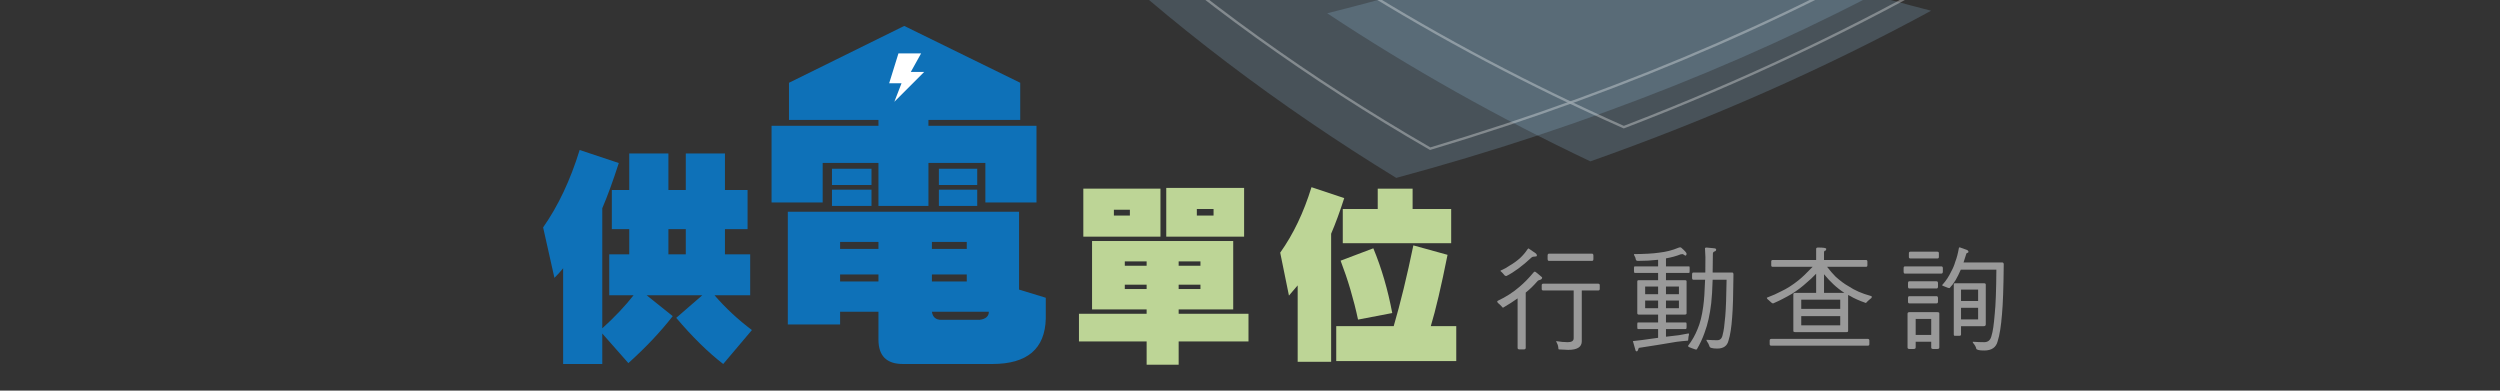 <?xml version="1.0" encoding="utf-8"?>
<!-- Generator: Adobe Illustrator 14.0.0, SVG Export Plug-In . SVG Version: 6.00 Build 43363)  -->
<!DOCTYPE svg PUBLIC "-//W3C//DTD SVG 1.1//EN" "http://www.w3.org/Graphics/SVG/1.1/DTD/svg11.dtd">
<svg version="1.1" xmlns="http://www.w3.org/2000/svg" xmlns:xlink="http://www.w3.org/1999/xlink" x="0px" y="0px" width="320px"
	 height="50px" viewBox="0 0 320 50" enable-background="new 0 0 320 50" xml:space="preserve">
<rect x="0" y="0" width="320" height="50" fill="#333333" stroke="none"/>
<g id="圖層_2">
	<g>
		<g>
			<path opacity="0.2" fill="#9CD1F2" d="M111.283-121.553c-7.573-0.543-15.057-1.42-22.551-2.617
				c0.055-12.854,1.955-25.379,5.769-37.709c4.145,0.854,8.295,1.609,12.482,2.266C106.349-146.801,107.775-134.166,111.283-121.553
				z"/>
			<path opacity="0.2" fill="#9CD1F2" d="M192.307-105.4c-12.756,5.111-26.061,8.785-39.985,11.256
				c-9.961-10.23-17.98-21.305-24.072-33.402c9.874-0.125,19.571-0.869,29.234-2.301C167.55-120.086,179.115-112.004,192.307-105.4z
				"/>
			<path opacity="0.2" fill="#9CD1F2" d="M161.889-90.281c-8.144,1.746-16.355,3.057-24.726,3.977
				c-4.559-5.883-8.607-11.934-12.189-18.25c7.055-0.234,14.029-0.75,20.995-1.572C150.842-100.52,156.123-95.27,161.889-90.281z"/>
			<path opacity="0.2" fill="#9CD1F2" d="M132.243-111.016c-8.232,0.359-16.433,0.297-24.692-0.156
				c-3.732-12.639-5.457-25.328-5.141-38.219c4.977,0.75,9.95,1.355,14.963,1.811C120.23-134.824,125.161-122.693,132.243-111.016z"
				/>
			<path opacity="0.2" fill="#9CD1F2" d="M182.76-120.881c-15.29,4.973-31.165,7.885-47.657,9.063
				c-7.421-11.531-12.691-23.566-15.867-36.281c10.447,0.695,20.778,0.658,31.149-0.15C159.274-137.5,170.003-128.43,182.76-120.881
				z"/>
			<path opacity="0.2" fill="#9CD1F2" d="M301.636-47.988c-30.256,34.438-74.341,57.646-122.918,70.76
				c-15.1-9.25-28.898-19.674-41.312-31.416c41.088-5.898,79.894-19.203,111.554-41.486
				C266.509-47.293,284.033-46.598,301.636-47.988z"/>
			<path opacity="0.2" fill="#9CD1F2" d="M206.066-73.404c-18.947,8.877-39.352,14.82-60.829,18.342
				c-10.556-10.686-19.374-22.199-26.384-34.701c16.394-0.438,32.387-2.4,48.029-6.131
				C178.695-86.795,191.747-79.357,206.066-73.404z"/>
			<path opacity="0.2" fill="#9CD1F2" d="M221.352-38.824c-26.32,13.145-55.418,21.4-85.947,25.563
				c-19.73-19.881-34.449-42.406-42.77-67.088c19.106,1.229,38.003,0.527,56.662-2.383
				C168.811-63.197,193.467-48.537,221.352-38.824z"/>
			<path opacity="0.2" fill="#9CD1F2" d="M152.961-31.301c-13.987,2.592-28.13,4.203-42.511,4.926
				c-7.519-10.648-13.788-21.711-18.761-33.297c11.376,0.465,22.675,0.318,33.969-0.484
				C133.589-49.75,142.684-40.184,152.961-31.301z"/>
			<path opacity="0.2" fill="#9CD1F2" d="M202.58-26.055c-11.404,4.414-23.126,8.07-35.225,11.064
				c-9.666-6.891-18.587-14.344-26.801-22.449c10.493-1.57,20.768-3.652,30.895-6.301C181.244-37.07,191.597-31.213,202.58-26.055z"
				/>
			<path opacity="0.2" fill="#9CD1F2" d="M247.182,1.373c-13.827,7.514-28.38,13.896-43.617,19.283
				c-11.803-5.605-23.018-11.891-33.684-18.957c13.708-3.434,26.973-7.664,39.83-12.807C221.83-6.049,234.289-1.92,247.182,1.373z"
				/>
			<path opacity="0.2" fill="#9CD1F2" d="M283.735-117.805c-5.096,12.217-12.583,23.191-21.997,33.336
				c-21.451-0.51-42.17-4.771-61.703-12.834c10.056-4.795,19.332-10.328,27.854-16.854
				C246.985-111.576,265.71-112.721,283.735-117.805z"/>
			<path opacity="0.2" fill="#9CD1F2" d="M316.761-132.609c-0.169,22.631-8.93,43.717-22.791,62.551
				c-14.936,1.645-29.848,1.572-44.917-0.229c16.154-13.338,28.917-28.902,36.284-47.088
				C296.887-121.049,307.26-126.096,316.761-132.609z"/>
			<path opacity="0.2" fill="#9CD1F2" d="M206.666-90.658c-7.707,3.838-15.678,7.15-23.982,10.037
				c-12.813-7.869-24.037-16.979-33.708-27.539c6.57-0.959,13.02-2.18,19.419-3.699C179.92-103.123,192.637-96.123,206.666-90.658z"
				/>
			<path opacity="0.2" fill="#9CD1F2" d="M249.638-53.83c-10.657,7.709-22.142,14.371-34.429,20.193
				c-15.725-6.115-30.316-13.721-43.76-22.99c10.703-2.986,20.999-6.604,30.958-10.961C217.477-61.135,233.184-56.594,249.638-53.83
				z"/>
			<path opacity="0.2" fill="#9CD1F2" d="M221.418-114.092c-9.063,6.189-18.814,11.361-29.316,15.744
				c-19.462-9.949-35.496-23.092-47.512-39.334c7.035-0.564,13.946-1.449,20.826-2.688
				C181.258-127.418,200.187-118.602,221.418-114.092z"/>
			<path opacity="0.2" fill="#9CD1F2" d="M288.974-95.498c-10.596,18.004-25.857,33.15-44.189,45.9
				c-23.874-4.82-46.108-13.373-65.983-25.82c16.338-5.283,31.449-12.238,45.123-21.285
				C245.603-91.936,267.465-91.514,288.974-95.498z"/>
			<path opacity="0.2" fill="#9CD1F2" d="M249.774-96.908c-9.62,9.359-20.638,17.318-32.884,24.213
				c-16.914-5.715-32.367-13.498-46.262-23.533c10.604-2.932,20.712-6.602,30.401-11.162
				C216.621-101.371,232.852-97.904,249.774-96.908z"/>
			<path opacity="0.2" fill="#9CD1F2" d="M312.225-77.834c-14.781,25.826-37.864,46.855-65.55,63.33
				c-19.933-4.793-38.802-11.797-56.448-21.176c25.005-8.875,47.636-21.17,66.239-37.639
				C275.51-72.012,294.085-73.525,312.225-77.834z"/>
			<path opacity="0.2" fill="#9CD1F2" d="M334.475-143.104c4.755,26.936-2.622,53.338-16.889,76.914
				c-15.223,3.313-30.704,4.822-46.591,4.512c17.604-17.385,30.391-37.635,34.768-60.555
				C316.756-127.904,326.194-134.846,334.475-143.104z"/>
			<path opacity="0.2" fill="#9CD1F2" d="M271.644-103.41c-7.743,11.309-17.464,21.219-28.808,30.08
				c-4.214-0.701-8.372-1.512-12.529-2.441c11.446-7.775,21.502-16.547,29.94-26.684
				C264.068-102.623,267.871-102.941,271.644-103.41z"/>
			<path opacity="0.2" fill="#9CD1F2" d="M140.709-86.051c-18.508,2.092-37.105,2.064-55.817,0.172
				c-2.592-11.996-3.67-23.973-3.177-36.057c12.951,2.373,25.925,3.748,39.085,4.035C125.857-106.598,132.487-96.043,140.709-86.051
				z"/>
			<path opacity="0.2" fill="#9CD1F2" d="M145.808-95.064c-3.533,0.457-7.066,0.848-10.623,1.178
				c-8.13-11.334-14.27-23.24-18.406-35.9c2.392,0.131,4.792,0.221,7.183,0.268C129.28-117.172,136.551-105.754,145.808-95.064z"/>
			<path opacity="0.2" fill="#9CD1F2" d="M140.75-131.133c-1.693,0.102-2.542,0.145-4.252,0.215
				c-5.064-8.652-8.878-17.545-11.552-26.848c1.13,0.063,1.696,0.094,2.827,0.141C130.911-148.387,135.193-139.611,140.75-131.133z"
				/>
			<path opacity="0.2" fill="#9CD1F2" d="M233.979-107.098c-1.57,1.314-3.178,2.594-4.824,3.838
				c-10.533-1.943-20.571-4.822-30.377-8.725c1.963-0.912,2.926-1.381,4.814-2.342C213.468-110.904,223.506-108.518,233.979-107.098
				z"/>
			<path opacity="0.2" fill="#9CD1F2" d="M271.3-64.68c-2.392,2.373-4.875,4.684-7.445,6.926
				c-12.231-1.02-24.165-3.039-35.994-6.109c2.591-1.578,5.13-3.213,7.613-4.912C247.326-66.355,259.199-65.006,271.3-64.68z"/>
			<path opacity="0.2" fill="#9CD1F2" d="M129.902-134.619c-6.088-0.047-12.138-0.32-18.219-0.822
				c-1.372-7.025-2.128-14.02-2.284-21.1c4.365,0.551,8.72,0.988,13.105,1.32C124.33-148.186,126.777-141.365,129.902-134.619z"/>
		</g>
		<g opacity="0.4">
			<g>
				<g opacity="0.8">
					<path fill="#FFFFFF" d="M112.007-123.322l-0.222-0.012c-7.459-0.342-15.071-1.025-22.627-2.031l-0.13-0.018l-0.006-0.135
						c-0.287-12.84,1.315-25.588,4.766-37.891l0.04-0.135l0.139,0.025c4.167,0.746,8.385,1.396,12.529,1.938l0.14,0.02l-0.006,0.139
						c-0.287,12.727,1.5,25.475,5.312,37.889L112.007-123.322L112.007-123.322z M89.331-125.656
						c7.429,0.986,14.913,1.658,22.247,2.002c-3.764-12.332-5.53-24.99-5.257-37.635c-4.065-0.531-8.19-1.17-12.271-1.898
						C90.647-151,89.062-138.375,89.331-125.656L89.331-125.656z"/>
				</g>
				<g opacity="0.8">
					<path fill="#FFFFFF" d="M153.5-96.988l-0.059-0.057c-10.243-9.98-18.647-21.018-24.985-32.805l-0.12-0.221l0.25-0.01
						c10.053-0.387,19.583-1.387,29.144-3.057l0.074-0.014l0.056,0.051c10.304,9.48,21.888,17.17,35.429,23.51l0.313,0.148
						l-0.316,0.137c-12.414,5.354-25.4,9.373-39.705,12.301L153.5-96.988L153.5-96.988z M128.848-129.777
						c6.294,11.654,14.623,22.572,24.751,32.451c14.132-2.895,26.973-6.863,39.244-12.127c-13.41-6.314-24.908-13.959-35.134-23.363
						C148.239-131.166,138.795-130.17,128.848-129.777L128.848-129.777z"/>
				</g>
				<g opacity="0.8">
					<path fill="#FFFFFF" d="M138.54-88.756l-0.053-0.07c-4.773-5.834-8.925-11.707-12.683-17.949l-0.136-0.219l0.257-0.016
						c7.073-0.418,14.121-1.131,20.929-2.115l0.085-0.01l0.054,0.061c5.025,5.479,10.365,10.52,16.324,15.41l0.244,0.197
						l-0.303,0.074c-7.945,1.918-16.231,3.475-24.63,4.621L138.54-88.756L138.54-88.756z M126.201-106.715
						c3.708,6.123,7.785,11.891,12.47,17.623c8.251-1.129,16.395-2.656,24.208-4.531c-5.854-4.818-11.108-9.787-16.06-15.182
						C140.105-107.836,133.171-107.135,126.201-106.715L126.201-106.715z"/>
				</g>
				<g opacity="0.8">
					<path fill="#FFFFFF" d="M115.816-112.75c-2.469,0-4.982-0.037-7.482-0.109l-0.108-0.002l-0.034-0.105
						c-4.062-12.52-6.138-25.346-6.169-38.121l-0.003-0.178l0.176,0.021c5.002,0.625,10.047,1.104,15,1.424l0.115,0.006l0.028,0.111
						c3.167,12.566,8.488,24.719,15.818,36.117l0.142,0.221l-0.261,0.02C127.376-112.951,121.583-112.75,115.816-112.75
						L115.816-112.75z M108.453-113.168c2.46,0.068,4.938,0.105,7.364,0.105c5.669,0,11.368-0.193,16.937-0.576
						c-7.254-11.33-12.532-23.4-15.69-35.879c-4.866-0.318-9.816-0.787-14.728-1.395
						C102.384-138.264,104.443-125.564,108.453-113.168L108.453-113.168z"/>
				</g>
				<g opacity="0.8">
					<path fill="#FFFFFF" d="M135.79-114.213l-0.054-0.076c-7.692-11.287-13.364-23.367-16.853-35.9l-0.057-0.207l0.214,0.008
						c2.997,0.121,6.019,0.184,8.975,0.184c7.409,0,14.859-0.387,22.133-1.145l0.083-0.01l0.054,0.061
						c9.227,10.572,20.037,19.236,33.051,26.488l0.305,0.166l-0.326,0.117c-14.68,5.199-30.64,8.668-47.434,10.309L135.79-114.213
						L135.79-114.213z M119.242-150.068c3.522,12.57,8.987,24.195,16.699,35.529c16.614-1.629,32.407-5.049,46.947-10.168
						c-12.893-7.221-23.621-15.834-32.784-26.322c-7.26,0.752-14.691,1.137-22.088,1.137
						C125.125-149.893,122.173-149.951,119.242-150.068L119.242-150.068z"/>
				</g>
				<g opacity="0.8">
					<path fill="#FFFFFF" d="M183.047,19.199l-0.059-0.031c-15.514-8.951-29.698-19.162-42.165-30.35l-0.239-0.215l0.319-0.055
						c43.645-7.43,80.768-22.35,110.333-44.344l0.051-0.037l0.063,0.006c9.788,1.324,19.719,1.996,29.511,1.996c0,0,0.002,0,0.006,0
						c7.669,0,15.464-0.412,23.165-1.225l0.382-0.041l-0.248,0.295c-27.464,32.977-69.323,58.559-121.057,73.98L183.047,19.199
						L183.047,19.199z M141.274-11.199c12.374,11.076,26.442,21.188,41.812,30.063C234.572,3.5,276.265-21.934,303.684-54.703
						c-7.588,0.783-15.263,1.184-22.816,1.184c-0.004,0-0.004,0-0.006,0c-9.786,0-19.704-0.668-29.49-1.986
						c-15.049,11.189-32.369,20.682-51.486,28.219C181.871-20.186,162.152-14.775,141.274-11.199L141.274-11.199z"/>
				</g>
				<g opacity="0.8">
					<path fill="#FFFFFF" d="M147.461-57.736l-0.053-0.057c-10.925-10.49-20.119-21.941-27.334-34.035l-0.131-0.221l0.259-0.014
						c16.645-0.877,32.731-3.357,47.82-7.373l0.07-0.02l0.06,0.043c11.831,8.629,25.2,15.844,39.735,21.445l0.329,0.129
						l-0.315,0.156c-18.012,9.021-38.317,15.727-60.358,19.93L147.461-57.736L147.461-57.736z M120.478-91.768
						c7.163,11.969,16.275,23.303,27.083,33.693c21.855-4.172,42.001-10.811,59.886-19.727
						c-14.407-5.584-27.67-12.756-39.421-21.314C153.02-95.125,137.022-92.654,120.478-91.768L120.478-91.768z"/>
				</g>
				<g opacity="0.8">
					<path fill="#FFFFFF" d="M138.75-15.697l-0.057-0.055c-20.809-19.893-35.81-42.1-44.584-66.01l-0.083-0.217l0.233,0.008
						c3.584,0.137,7.195,0.207,10.732,0.207c15.66,0,31.074-1.367,45.813-4.059l0.08-0.016l0.06,0.055
						c19.605,18.623,44.214,32.748,73.14,41.984l0.355,0.113l-0.331,0.174c-24.974,13.297-53.667,22.65-85.281,27.803L138.75-15.697
						L138.75-15.697z M94.481-81.65c8.76,23.758,23.692,45.836,44.373,65.621c31.417-5.125,59.934-14.404,84.783-27.586
						c-28.792-9.24-53.3-23.332-72.856-41.889c-14.733,2.689-30.142,4.051-45.79,4.051C101.53-81.453,97.992-81.52,94.481-81.65
						L94.481-81.65z"/>
				</g>
				<g opacity="0.8">
					<path fill="#FFFFFF" d="M113.436-28.164l-0.054-0.066c-7.842-10.508-14.46-21.551-19.662-32.828l-0.102-0.223l0.247,0.004
						c1.574,0.023,3.167,0.035,4.732,0.035c9.829,0,19.65-0.469,29.191-1.4l0.088-0.008l0.051,0.064
						c8.044,9.998,17.48,19.457,28.038,28.115l0.253,0.207l-0.317,0.066c-13.64,2.895-27.897,4.924-42.38,6.029L113.436-28.164
						L113.436-28.164z M94.107-60.963c5.166,11.154,11.717,22.078,19.473,32.477c14.328-1.096,28.437-3.098,41.939-5.949
						c-10.45-8.598-19.798-17.977-27.782-27.889c-9.53,0.926-19.333,1.393-29.14,1.393C97.113-60.932,95.603-60.939,94.107-60.963
						L94.107-60.963z"/>
				</g>
				<g opacity="0.8">
					<path fill="#FFFFFF" d="M170.668-18.252l-0.059-0.039c-9.879-6.662-19.104-13.984-27.412-21.762l-0.227-0.215l0.307-0.053
						c10.51-1.852,20.837-4.24,30.699-7.098l0.068-0.018l0.061,0.033c9.794,6.305,20.414,11.977,31.572,16.861l0.331,0.146
						l-0.335,0.143c-11.049,4.611-22.804,8.643-34.935,11.982L170.668-18.252L170.668-18.252z M143.639-40.07
						c8.22,7.676,17.329,14.9,27.086,21.48c11.973-3.299,23.576-7.271,34.494-11.811c-11.029-4.85-21.529-10.467-31.224-16.699
						C164.24-44.275,154.029-41.91,143.639-40.07L143.639-40.07z"/>
				</g>
				<g opacity="0.8">
					<path fill="#FFFFFF" d="M207.842,16.443l-0.061-0.025c-12.031-5.34-23.539-11.426-34.193-18.088l-0.301-0.188l0.341-0.096
						c13.753-3.824,27.026-8.479,39.45-13.826l0.059-0.027l0.061,0.025c12.064,4.666,24.772,8.531,37.771,11.494l0.387,0.088
						l-0.347,0.197C237.711,3.682,223.206,10.551,207.9,16.42L207.842,16.443L207.842,16.443z M174.051-1.746
						c10.547,6.57,21.914,12.576,33.799,17.854c15.137-5.811,29.486-12.596,42.66-20.182c-12.855-2.947-25.424-6.781-37.365-11.396
						C200.825-10.17,187.676-5.555,174.051-1.746L174.051-1.746z"/>
				</g>
				<g opacity="0.8">
					<path fill="#FFFFFF" d="M262.771-90.174c-21.424,0-42.167-3.779-61.661-11.234l-0.327-0.125l0.313-0.16
						c10.266-5.227,19.216-10.969,27.363-17.553l0.05-0.041l0.063,0.008c5.315,0.576,10.651,0.869,15.862,0.869c0,0,0,0,0.001,0
						c13.664,0,27.056-2.006,39.807-5.963l0.307-0.096l-0.115,0.301c-4.603,11.912-11.51,23.014-21.126,33.941l-0.047,0.053H262.771
						L262.771-90.174z M201.547-101.574c19.363,7.357,39.959,11.088,61.224,11.088l0.35-0.002
						c9.483-10.787,16.325-21.748,20.905-33.494c-12.688,3.904-26.009,5.883-39.592,5.883c-0.001,0-0.001,0-0.001,0
						c-5.202,0-10.526-0.291-15.831-0.863C220.535-112.449,211.682-106.758,201.547-101.574L201.547-101.574z"/>
				</g>
				<g opacity="0.8">
					<path fill="#FFFFFF" d="M269.331-74.803c-6.098,0-12.308-0.293-18.457-0.865l-0.364-0.035l0.276-0.236
						c16.748-14.588,28.512-30.721,34.97-47.951l0.022-0.068l0.069-0.025c11.442-3.971,21.571-9.215,30.964-16.025l0.242-0.176
						l0.005,0.299c0.406,21.205-6.705,42.471-21.137,63.215l-0.042,0.055l-0.066,0.008C287.04-75.41,278.131-74.803,269.331-74.803
						L269.331-74.803z M251.267-75.945c6.02,0.551,12.094,0.83,18.064,0.83c8.761,0,17.634-0.602,26.374-1.791
						c14.299-20.57,21.382-41.656,21.051-62.676c-9.334,6.73-19.392,11.924-30.74,15.871
						C279.574-106.553,267.883-90.482,251.267-75.945L251.267-75.945z"/>
				</g>
				<g opacity="0.8">
					<path fill="#FFFFFF" d="M184.249-84.256l-0.065-0.037c-13.266-7.678-24.54-16.402-34.467-26.68l-0.204-0.211l0.293-0.049
						c6.577-1.139,13.071-2.549,19.3-4.201l0.068-0.018l0.061,0.043c11.713,8.402,24.402,15.002,38.789,20.176l0.33,0.119
						l-0.314,0.166c-7.503,3.99-15.267,7.479-23.726,10.664L184.249-84.256L184.249-84.256z M150.148-110.977
						c9.84,10.146,21.006,18.777,34.125,26.377c8.303-3.131,15.933-6.555,23.309-10.459c-14.25-5.156-26.839-11.719-38.468-20.053
						C162.99-113.492,156.611-112.102,150.148-110.977L150.148-110.977z"/>
				</g>
				<g opacity="0.8">
					<path fill="#FFFFFF" d="M218.047-38.139l-0.063-0.021c-16.02-5.752-30.957-13.105-44.394-21.859l-0.281-0.182l0.318-0.1
						c10.733-3.297,21.04-7.25,30.635-11.75l0.063-0.031l0.062,0.027c15.004,5.965,31.002,10.176,47.547,12.514l0.369,0.053
						l-0.296,0.225c-10.123,7.736-21.527,14.836-33.901,21.096L218.047-38.139L218.047-38.139z M174.037-60.098
						c13.33,8.648,28.126,15.922,43.99,21.621c12.211-6.182,23.479-13.186,33.494-20.809c-16.415-2.348-32.29-6.541-47.186-12.455
						C194.84-67.293,184.646-63.375,174.037-60.098L174.037-60.098z"/>
				</g>
				<g opacity="0.8">
					<path fill="#FFFFFF" d="M193.205-102.223l-0.068-0.031c-19.936-9.537-36.285-22.367-48.601-38.129l-0.174-0.221l0.279-0.029
						c7.126-0.758,13.907-1.813,20.732-3.227l0.068-0.014l0.061,0.045c16.088,12.461,35.139,20.801,56.617,24.781l0.359,0.066
						l-0.299,0.213c-8.727,6.303-18.185,11.705-28.91,16.516L193.205-102.223L193.205-102.223z M144.953-140.355
						c12.254,15.607,28.484,28.32,48.252,37.789c10.561-4.738,19.885-10.055,28.498-16.242
						c-21.355-4.012-40.307-12.332-56.338-24.73C158.645-142.148,151.96-141.107,144.953-140.355L144.953-140.355z"/>
				</g>
				<g opacity="0.8">
					<path fill="#FFFFFF" d="M247.21-54.863l-0.063-0.014c-24.38-4.264-46.825-12.379-66.708-24.115l-0.284-0.17l0.312-0.109
						c16.654-5.873,31.627-13.42,44.502-22.432l0.055-0.039l0.064,0.014c10.456,2.014,21.042,3.039,31.47,3.039
						c11.234,0,22.518-1.189,33.529-3.525l0.329-0.07l-0.161,0.299c-9.582,17.316-24.049,33.156-42.991,47.082L247.21-54.863
						L247.21-54.863z M180.889-79.092c19.76,11.617,42.047,19.656,66.244,23.896c18.776-13.807,33.131-29.498,42.685-46.645
						c-10.932,2.295-22.117,3.459-33.257,3.459c-0.003,0,0,0-0.003,0c-10.428,0-21.011-1.02-31.464-3.029
						C212.289-92.453,197.416-84.949,180.889-79.092L180.889-79.092z"/>
				</g>
				<g opacity="0.8">
					<path fill="#FFFFFF" d="M218.691-77.223l-0.064-0.021c-17.22-5.32-33.004-12.838-46.918-22.344l-0.269-0.182l0.308-0.094
						c10.828-3.303,20.664-7.207,30.068-11.941l0.06-0.029l0.065,0.021c15.583,5.555,32.055,8.652,48.955,9.201l0.355,0.014
						l-0.247,0.252c-9.107,9.344-19.659,17.551-32.253,25.088L218.691-77.223L218.691-77.223z M172.15-99.662
						c13.806,9.391,29.451,16.824,46.502,22.102c12.433-7.443,22.865-15.545,31.883-24.748c-16.791-0.586-33.15-3.676-48.64-9.188
						C192.586-106.814,182.851-102.939,172.15-99.662L172.15-99.662z"/>
				</g>
				<g opacity="0.8">
					<path fill="#FFFFFF" d="M250.032-19.83l-0.061-0.014c-20.262-4.314-39.449-10.949-57.034-19.717l-0.314-0.154l0.328-0.131
						c25.993-9.992,47.915-23.221,65.16-39.314l0.045-0.047l0.065,0.006c2.747,0.115,5.516,0.174,8.24,0.174
						c16.063,0,31.986-2.063,47.331-6.135l0.35-0.092l-0.174,0.316c-13.358,24.855-34.852,46.748-63.882,65.072L250.032-19.83
						L250.032-19.83z M193.392-39.68c17.458,8.668,36.491,15.234,56.585,19.52c28.83-18.213,50.21-39.949,63.553-64.607
						c-15.266,4.018-31.098,6.055-47.063,6.055c-0.004,0-0.004,0-0.004,0c-2.707,0-5.462-0.061-8.188-0.174
						C241.082-62.854,219.26-49.666,193.392-39.68L193.392-39.68z"/>
				</g>
				<g opacity="0.8">
					<path fill="#FFFFFF" d="M272.687-67.627l0.255-0.266c18.439-19.203,29.575-39.846,33.089-61.357l0.015-0.074l0.067-0.039
						c10.683-5.869,19.877-12.928,28.104-21.58l0.205-0.217l0.062,0.293c2.631,12.889,2.549,26.281-0.25,39.803
						c-2.586,12.512-7.496,25.172-14.594,37.635l-0.031,0.059l-0.064,0.016c-15.084,3.697-30.723,5.621-46.487,5.725L272.687-67.627
						L272.687-67.627z M306.328-129.125c-3.524,21.447-14.597,42.029-32.907,61.18c15.592-0.129,31.062-2.045,45.981-5.697
						c14.643-25.732,19.767-52.305,14.834-76.869C326.056-141.953,316.923-134.957,306.328-129.125L306.328-129.125z"/>
				</g>
				<g opacity="0.8">
					<path fill="#FFFFFF" d="M244.634-78.539l-0.068-0.008c-4.204-0.59-8.442-1.303-12.595-2.117l-0.355-0.072l0.296-0.209
						c11.726-8.424,21.271-17.393,29.183-27.422l0.043-0.053l0.068-0.004c3.807-0.27,7.627-0.688,11.356-1.248l0.341-0.053
						l-0.188,0.289c-7.215,11.162-16.381,21.256-28.026,30.854L244.634-78.539L244.634-78.539z M232.383-80.902
						c4.014,0.783,8.101,1.469,12.159,2.037c11.493-9.482,20.566-19.445,27.724-30.449c-3.607,0.533-7.295,0.936-10.97,1.195
						C253.441-98.172,243.979-89.264,232.383-80.902L232.383-80.902z"/>
				</g>
				<g opacity="0.8">
					<path fill="#FFFFFF" d="M107.004-86.203c-6.774,0-13.722-0.264-20.652-0.781l-0.114-0.008l-0.025-0.111
						c-2.917-11.953-4.309-24.066-4.142-36.004l0.003-0.18l0.177,0.027c12.795,2.004,25.64,3.021,38.184,3.021
						c0.323,0,0.647,0,0.971-0.002h0.097l0.043,0.09c5.348,11.141,12.128,21.377,20.732,31.281l0.19,0.219l-0.284,0.039
						C130.72-87.014,118.887-86.203,107.004-86.203L107.004-86.203z M86.488-87.287c6.886,0.512,13.788,0.773,20.517,0.773
						c11.769,0,23.494-0.797,34.85-2.365c-8.509-9.836-15.23-19.994-20.547-31.049c-12.794,0.051-25.88-0.961-38.926-2.996
						C82.228-111.107,83.611-99.119,86.488-87.287L86.488-87.287z"/>
				</g>
				<g opacity="0.8">
					<path fill="#FFFFFF" d="M136.355-96.289l-0.051-0.07c-8.448-11.143-14.97-23.068-19.384-35.451l-0.08-0.217l0.228,0.008
						c2.352,0.068,4.778,0.096,7.189,0.082h0.1l0.042,0.09c5.637,12.191,13.072,23.26,22.732,33.834l0.194,0.215l-0.287,0.045
						c-3.465,0.541-7.03,1.031-10.593,1.455L136.355-96.289L136.355-96.289z M117.29-131.701
						c4.392,12.248,10.854,24.051,19.208,35.082c3.431-0.41,6.865-0.879,10.209-1.398c-9.562-10.508-16.941-21.506-22.548-33.607
						C121.855-131.613,119.54-131.639,117.29-131.701L117.29-131.701z"/>
				</g>
				<g opacity="0.8">
					<path fill="#FFFFFF" d="M136.665-133.346l-0.051-0.08c-5.306-8.533-9.322-17.225-12.279-26.572l-0.068-0.209l0.221,0.006
						c1.131,0.033,1.698,0.049,2.824,0.066l0.107,0.002l0.038,0.1c3.414,9.238,7.885,17.777,13.663,26.109l0.155,0.223l-0.267,0.023
						c-1.658,0.145-2.49,0.207-4.251,0.326L136.665-133.346L136.665-133.346z M124.699-159.885
						c2.934,9.213,6.904,17.795,12.131,26.215c1.596-0.105,2.429-0.172,3.883-0.295c-5.701-8.256-10.124-16.719-13.513-25.861
						C126.211-159.84,125.653-159.854,124.699-159.885L124.699-159.885z"/>
				</g>
				<g opacity="0.8">
					<path fill="#FFFFFF" d="M230.152-108.102l-0.067-0.012c-10.661-1.682-20.679-4.277-30.626-7.939l-0.338-0.123l0.324-0.162
						c1.914-0.951,2.846-1.434,4.742-2.463l0.061-0.033l0.063,0.021c9.992,3.172,19.985,5.277,30.537,6.43l0.354,0.039l-0.264,0.232
						c-1.549,1.363-3.141,2.697-4.73,3.967L230.152-108.102L230.152-108.102z M199.908-116.219
						c9.793,3.578,19.664,6.129,30.156,7.789c1.482-1.182,2.957-2.418,4.399-3.682c-10.423-1.16-20.303-3.25-30.185-6.385
						C202.527-117.545,201.596-117.061,199.908-116.219L199.908-116.219z"/>
				</g>
				<g opacity="0.8">
					<path fill="#FFFFFF" d="M266.076-63.52l-0.065-0.004c-12.396-0.709-24.229-2.402-36.176-5.174l-0.358-0.084l0.313-0.197
						c2.56-1.656,5.072-3.373,7.474-5.104l0.051-0.039l0.065,0.012c11.941,2.113,23.684,3.148,35.898,3.158h0.363l-0.253,0.262
						c-2.332,2.441-4.774,4.84-7.263,7.125L266.076-63.52L266.076-63.52z M230.267-68.918c11.784,2.713,23.468,4.375,35.696,5.08
						c2.374-2.186,4.713-4.473,6.95-6.805c-12.077-0.029-23.703-1.061-35.523-3.148C235.102-72.141,232.707-70.5,230.267-68.918
						L230.267-68.918z"/>
				</g>
				<g opacity="0.8">
					<path fill="#FFFFFF" d="M125.593-136.838c-4.547,0-9.184-0.131-13.779-0.389l-0.116-0.006l-0.026-0.117
						c-1.57-7.047-2.507-13.936-2.852-21.061l-0.005-0.178l0.179,0.018c4.388,0.434,8.802,0.764,13.122,0.977l0.114,0.008
						l0.031,0.105c2.026,7.031,4.62,13.697,7.934,20.377l0.111,0.221l-0.248,0.002C128.579-136.854,127.073-136.838,125.593-136.838
						L125.593-136.838z M111.951-137.533c4.549,0.254,9.14,0.383,13.642,0.383c1.395,0,2.815-0.012,4.213-0.035
						c-3.253-6.59-5.81-13.17-7.811-20.102c-4.236-0.213-8.559-0.533-12.853-0.957C109.491-151.24,110.412-144.463,111.951-137.533
						L111.951-137.533z"/>
				</g>
			</g>
		</g>
	</g>
</g>
<g id="圖層_1">
	<g>
		<path fill="#0E71B8" d="M105.303,20.858v5.056h-6.544v-5.056v-2.38v-2.379h13.683v-0.745H100.99v-4.758l14.753-7.277l14.846,7.277
			v4.758h-11.75v0.745h7.287h3.271h3.272v9.815h-6.542v-5.056h-7.287v5.501h-6.398v-5.501H105.303z M115.565,46.591
			c-2.081,0-3.123-1.044-3.123-3.124v-3.568h-4.908v1.634h-6.694V30.971v-1.933v-1.933h22.906h3.422h3.271v8.923v1.041l3.421,1.043
			v2.678c-0.101,3.866-2.379,5.801-6.842,5.801H115.565z M111.551,23.684h-5.059v-2.083h5.059V23.684z M111.551,26.359h-5.059v-2.08
			h5.059V26.359z M112.442,30.971h-4.908v0.895h4.908V30.971z M112.442,35.135h-4.908v0.894h4.908V35.135z M119.284,31.865h4.462
			v-0.895h-4.462V31.865z M119.284,36.028h4.462v-0.894h-4.462V36.028z M126.572,39.898h-7.289c0.099,0.689,0.495,1.04,1.189,1.04
			h4.909C126.175,40.837,126.572,40.491,126.572,39.898z M125.085,23.684h-4.908v-2.083h4.908V23.684z M125.085,26.359h-4.908v-2.08
			h4.908V26.359z"/>
		<path fill="#0E71B8" d="M77.982,37.792v-5.235h2.562V29.33h-2.229v-5.012h2.229v-4.677h5.011v4.677h2.227v-4.677h5.012v4.677
			h2.895v5.012h-2.895v3.227h3.229v5.235h-4.566c1.41,1.634,3.009,3.118,4.788,4.455l-3.674,4.344
			c-1.931-1.487-3.936-3.455-6.014-5.905l3.34-2.894H82.77l3.34,2.672c-1.558,2.005-3.452,4.012-5.679,6.013l-3.34-3.786v3.9h-5.01
			V34.34c-0.297,0.373-0.669,0.779-1.114,1.226l-1.448-6.459c1.929-2.747,3.488-6.05,4.676-9.91l5.012,1.67
			c-0.743,2.3-1.447,4.231-2.116,5.79v15.367c1.561-1.41,2.895-2.819,4.008-4.231H77.982z M87.782,32.557V29.33h-2.227v3.227H87.782
			z"/>
		<path fill="#BDD596" d="M138.107,43.704v-3.541h8.661v-0.558h-6.985v-1.305v-1.305v-6.145h2.143h2.047h9.685h2.144h2.049v6.145
			v1.305v1.305h-6.983v0.558h8.939v3.541h-8.939v2.979h-4.099v-2.979H138.107z M144.625,30.292h-2.047h-1.958h-1.954v-6.146h1.954
			h1.958h2.047h1.958h1.956v6.146h-1.956H144.625z M144.625,26.846h-2.047v0.745h2.047V26.846z M146.768,33.458h-2.794v0.558h2.794
			V33.458z M146.768,36.439h-2.794v0.557h2.794V36.439z M155.335,30.292h-2.141h-1.958h-1.955v-6.239h1.955h1.958h2.141h1.953h1.957
			v6.239h-1.957H155.335z M150.867,34.016h2.791v-0.558h-2.791V34.016z M150.867,36.996h2.791v-0.557h-2.791V36.996z
			 M155.335,26.753h-2.141v0.838h2.141V26.753z"/>
		<path fill="#BDD596" d="M170.385,46.31h-4.283V36.53c-0.374,0.435-0.746,0.871-1.117,1.305l-1.119-5.495
			c1.679-2.358,3.012-5.152,4.005-8.38l4.19,1.396c-0.558,1.739-1.117,3.261-1.676,4.563V46.31z M180.909,31.409l4.376,1.209
			c-0.807,4.04-1.522,7.08-2.144,9.128h3.26v4.469h-15.363v-4.469h7.356C179.264,38.767,180.103,35.32,180.909,31.409z
			 M175.786,31.782c1.057,2.548,1.861,5.309,2.422,8.288l-4.379,0.838c-0.557-2.607-1.303-5.122-2.232-7.542L175.786,31.782z
			 M176.348,24.146h4.466v2.607h4.937v4.377h-13.875v-4.377h4.473V24.146z"/>
		<polygon fill="#FFFFFF" points="115.002,6.833 117.903,6.833 116.584,9.206 118.298,9.206 114.475,13.03 115.396,10.656 
			113.814,10.656 		"/>
		<path fill="#999999" d="M196.468,34.769c0.057,0,0.363,0.243,0.925,0.729c0,0.159-0.075,0.262-0.224,0.307
			c-0.157,0.039-0.271,0.086-0.338,0.143c-0.495,0.579-1.007,1.079-1.539,1.501v7.081c0,0.132-0.087,0.196-0.252,0.196h-0.535
			c-0.168,0-0.253-0.064-0.253-0.196v-6.337c-0.504,0.365-1.131,0.767-1.878,1.203c-0.282-0.31-0.492-0.513-0.632-0.614
			c-0.065-0.086-0.098-0.143-0.098-0.171c0-0.045,0.021-0.083,0.071-0.111c1.055-0.494,1.983-1.095,2.789-1.795
			c0.607-0.514,1.21-1.132,1.81-1.853C196.358,34.797,196.412,34.769,196.468,34.769z M195.655,31.796l0.897,0.619
			c0.109,0.073,0.168,0.177,0.168,0.308c0,0.074-0.067,0.109-0.196,0.109c-0.233,0-0.396,0.043-0.491,0.129
			c-1.16,1.083-2.23,1.875-3.212,2.368c-0.104,0-0.183-0.027-0.237-0.085c-0.132-0.166-0.261-0.312-0.393-0.436
			c-0.084-0.063-0.127-0.104-0.127-0.126c0-0.043,0.036-0.078,0.113-0.096c0.354-0.147,0.691-0.338,1.009-0.56
			c0.504-0.291,0.963-0.619,1.373-0.982c0.375-0.355,0.69-0.723,0.941-1.109C195.565,31.845,195.618,31.796,195.655,31.796z
			 M197.534,36.313h7.038c0.13,0,0.197,0.064,0.197,0.196v0.477c0,0.131-0.067,0.194-0.197,0.194h-2.104v6.507
			c0,0.729-0.577,1.096-1.737,1.096l-1.181-0.057c-0.063,0-0.096-0.1-0.096-0.297c-0.021-0.196-0.108-0.441-0.268-0.742V43.66
			c0.524,0.091,1.021,0.139,1.485,0.139c0.506,0,0.759-0.167,0.759-0.504V37.18h-3.897c-0.13,0-0.194-0.063-0.194-0.194v-0.477
			C197.34,36.377,197.404,36.313,197.534,36.313z M198.262,32.469h5.525c0.112,0,0.169,0.085,0.169,0.254v0.419
			c0,0.168-0.057,0.253-0.169,0.253h-5.525c-0.111,0-0.168-0.085-0.168-0.253v-0.419C198.094,32.554,198.15,32.469,198.262,32.469z"
			/>
		<path fill="#999999" d="M215.406,32.525c-0.114,0-0.207,0.011-0.28,0.028c-0.56,0.226-1.188,0.396-1.881,0.518v1.025h2.946
			c0.057,0,0.084,0.055,0.084,0.168v0.448c0,0.149-0.027,0.225-0.084,0.225h-2.946v0.926h2.412c0.149,0,0.226,0.048,0.226,0.141
			v4.094c0,0.112-0.076,0.169-0.226,0.169h-2.412v1.008h2.525c0.075,0,0.112,0.058,0.112,0.168v0.449
			c0,0.149-0.037,0.225-0.112,0.225h-2.525v0.982c0.515-0.056,1.067-0.12,1.658-0.195c0.503-0.087,0.915-0.16,1.232-0.225
			c0.036,0,0.056,0.046,0.056,0.138c-0.056,0.198-0.088,0.412-0.099,0.646c0,0.095-0.022,0.143-0.07,0.143
			c-0.477,0.035-0.959,0.087-1.444,0.149c-1.551,0.267-3.156,0.521-4.81,0.775c-0.084,0.281-0.169,0.431-0.253,0.447
			c-0.054,0-0.106-0.024-0.154-0.083l-0.35-1.233c0.45-0.039,1.522-0.178,3.226-0.421v-1.123h-2.581
			c-0.057,0-0.083-0.075-0.083-0.225v-0.449c0-0.11,0.026-0.168,0.083-0.168h2.581v-1.008h-2.469c-0.131,0-0.195-0.057-0.195-0.169
			v-4.094c0-0.093,0.064-0.141,0.195-0.141h2.469v-0.926h-2.975c-0.075,0-0.111-0.075-0.111-0.225v-0.448
			c0-0.113,0.036-0.168,0.111-0.168h2.975v-0.844c-0.841,0.096-1.703,0.142-2.581,0.142c-0.141,0-0.228-0.051-0.266-0.154
			c-0.019-0.178-0.08-0.345-0.183-0.505c-0.038-0.056-0.057-0.125-0.057-0.21c1.366-0.011,2.432-0.068,3.199-0.183
			c0.913-0.102,1.741-0.313,2.48-0.63c0.093-0.038,0.163-0.057,0.21-0.057c0.057,0,0.113,0.019,0.169,0.057
			c0.447,0.391,0.673,0.645,0.673,0.756c0,0.169-0.059,0.254-0.169,0.254L215.406,32.525z M210.58,37.655h1.657v-0.979h-1.657
			V37.655z M212.237,39.452v-0.981h-1.657v0.981H212.237z M213.245,36.676v0.979h1.658v-0.979H213.245z M214.903,39.452v-0.981
			h-1.658v0.981H214.903z M216.751,34.88h1.53c0.008-0.597,0.012-1.25,0.012-1.962c0-0.195-0.018-0.567-0.055-1.122
			c0-0.074,0.064-0.111,0.197-0.111l1.008,0.098c0.151,0.028,0.225,0.07,0.225,0.127c0,0.129-0.046,0.214-0.139,0.251
			c-0.188,0.048-0.281,0.15-0.281,0.309c0,0.897-0.009,1.701-0.029,2.411h2.498c0.11,0,0.166,0.085,0.166,0.253
			c-0.018,2.522-0.073,4.347-0.166,5.471c-0.094,1.317-0.248,2.308-0.464,2.972c-0.159,0.69-0.641,1.039-1.444,1.039
			c-0.645,0-0.977-0.099-0.996-0.295c-0.055-0.198-0.183-0.436-0.377-0.715v-0.112c0.504,0.036,0.962,0.054,1.373,0.054
			c0.385,0,0.617-0.246,0.7-0.743c0.123-0.41,0.229-1.186,0.325-2.328c0.084-0.953,0.139-2.509,0.169-4.67h-1.784
			c-0.036,1.236-0.097,2.231-0.181,2.988c-0.169,1.469-0.453,2.733-0.855,3.8c-0.272,0.767-0.604,1.479-0.995,2.133h-0.183
			c-0.301-0.097-0.585-0.201-0.855-0.322c-0.046-0.03-0.07-0.079-0.07-0.157c0.496-0.642,0.899-1.348,1.204-2.115
			c0.329-0.757,0.571-1.725,0.73-2.903c0.113-0.795,0.191-1.936,0.239-3.423h-1.502c-0.111,0-0.166-0.083-0.166-0.251v-0.421
			C216.585,34.965,216.64,34.88,216.751,34.88z"/>
		<path fill="#999999" d="M226.883,33.282h5.583v-1.43c0-0.114,0.083-0.168,0.25-0.168c0.693,0,1.039,0.054,1.039,0.168
			c0,0.141-0.047,0.219-0.14,0.237c-0.096,0.01-0.141,0.1-0.141,0.268v0.925h5.385c0.112,0,0.168,0.066,0.168,0.197v0.475
			c0,0.133-0.056,0.197-0.168,0.197h-4.993c0.365,0.478,0.725,0.893,1.079,1.25c0.581,0.531,1.142,0.946,1.685,1.247
			c0.768,0.514,1.697,0.922,2.789,1.22c0.113,0.019,0.171,0.062,0.171,0.127c0,0.064-0.024,0.121-0.071,0.168
			c-0.197,0.149-0.39,0.317-0.575,0.504c-0.047,0.076-0.084,0.114-0.112,0.114c-0.821-0.282-1.504-0.586-2.047-0.913
			c-0.084-0.036-0.159-0.074-0.225-0.113v4.613c0,0.096-0.067,0.142-0.195,0.142h-6.563c-0.168,0-0.254-0.046-0.254-0.142v-4.713
			c0-0.11,0.086-0.168,0.254-0.168h2.665v-2.451c-0.45,0.467-0.847,0.841-1.193,1.12c-0.579,0.534-1.218,1.021-1.92,1.46
			c-0.796,0.468-1.592,0.875-2.385,1.219c-0.093,0-0.168-0.032-0.225-0.098c-0.195-0.187-0.378-0.35-0.546-0.49
			c-0.028-0.066-0.043-0.112-0.043-0.142c0.757-0.289,1.376-0.564,1.853-0.825c0.708-0.328,1.444-0.796,2.2-1.403
			c0.447-0.356,1.052-0.93,1.809-1.726h-5.133c-0.109,0-0.166-0.064-0.166-0.197v-0.475
			C226.717,33.349,226.773,33.282,226.883,33.282z M226.717,43.379h12.367c0.131,0,0.195,0.074,0.195,0.226v0.447
			c0,0.131-0.064,0.194-0.195,0.194h-12.367c-0.132,0-0.199-0.063-0.199-0.194v-0.447C226.518,43.453,226.585,43.379,226.717,43.379
			z M230.559,39.536h4.991v-1.179h-4.991V39.536z M235.55,41.64v-1.177h-4.991v1.177H235.55z M233.475,37.487h2.607
			c-0.505-0.325-0.971-0.689-1.4-1.093c-0.376-0.347-0.777-0.776-1.207-1.29V37.487z"/>
		<path fill="#999999" d="M243.828,34.097h4.659c0.13,0,0.197,0.073,0.197,0.225v0.447c0,0.169-0.067,0.253-0.197,0.253h-4.659
			c-0.109,0-0.166-0.084-0.166-0.253v-0.447C243.662,34.17,243.719,34.097,243.828,34.097z M244.392,39.956h3.59
			c0.166,0,0.251,0.049,0.251,0.142v4.376c0,0.129-0.085,0.194-0.251,0.194h-0.563c-0.149,0-0.223-0.065-0.223-0.194v-0.729h-1.99
			v0.729c0,0.129-0.086,0.194-0.253,0.194h-0.562c-0.15,0-0.226-0.065-0.226-0.194v-4.319
			C244.166,40.024,244.241,39.956,244.392,39.956z M244.392,36.004h3.478c0.13,0,0.194,0.083,0.194,0.251v0.421
			c0,0.169-0.064,0.251-0.194,0.251h-3.478c-0.113,0-0.168-0.082-0.168-0.251v-0.421C244.224,36.087,244.278,36.004,244.392,36.004z
			 M244.392,37.91h3.478c0.13,0,0.194,0.085,0.194,0.253v0.447c0,0.149-0.064,0.225-0.194,0.225h-3.478
			c-0.113,0-0.168-0.075-0.168-0.225v-0.447C244.224,37.995,244.278,37.91,244.392,37.91z M244.531,32.216h3.45
			c0.132,0,0.196,0.066,0.196,0.199v0.475c0,0.131-0.064,0.196-0.196,0.196h-3.45c-0.13,0-0.194-0.065-0.194-0.196v-0.475
			C244.337,32.282,244.401,32.216,244.531,32.216z M245.206,42.875h1.99v-2.049h-1.99V42.875z M250.842,31.656l0.995,0.366
			c0.084,0.072,0.129,0.138,0.129,0.193c0,0.066-0.03,0.112-0.086,0.142c-0.111,0-0.183,0.061-0.211,0.183
			c-0.132,0.403-0.243,0.752-0.335,1.053h4.949c0.131,0,0.196,0.082,0.196,0.251c-0.028,2.954-0.102,5.075-0.223,6.366
			c-0.123,1.551-0.306,2.701-0.55,3.45c-0.195,0.805-0.772,1.205-1.727,1.205c-0.653,0-0.993-0.083-1.022-0.251
			c-0.044-0.226-0.188-0.479-0.435-0.757v-0.112c0.534,0.036,1.018,0.054,1.457,0.054c0.509,0,0.82-0.285,0.943-0.854
			c0.158-0.477,0.294-1.4,0.405-2.776c0.121-1.121,0.19-3.006,0.209-5.652h-4.556c-0.197,0.468-0.416,0.911-0.66,1.334
			c-0.224,0.373-0.479,0.713-0.77,1.023c-0.104,0-0.196-0.021-0.283-0.057c-0.194-0.084-0.383-0.158-0.559-0.225
			c-0.075-0.029-0.111-0.057-0.111-0.083c0-0.038,0.022-0.069,0.067-0.1c0.42-0.456,0.791-1.022,1.111-1.696
			c0.214-0.382,0.382-0.79,0.504-1.221c0.177-0.438,0.331-1.023,0.462-1.754C250.771,31.685,250.805,31.656,250.842,31.656z
			 M250.223,36.255h3.704c0.168,0,0.252,0.058,0.252,0.167v5.077c0,0.171-0.084,0.252-0.252,0.252h-2.915v1.065
			c0,0.113-0.077,0.169-0.227,0.169h-0.563c-0.093,0-0.138-0.056-0.138-0.169v-6.395C250.085,36.313,250.13,36.255,250.223,36.255z
			 M251.012,38.527h2.187v-1.458h-2.187V38.527z M251.012,40.883h2.187v-1.487h-2.187V40.883z"/>
	</g>
</g>
</svg>
